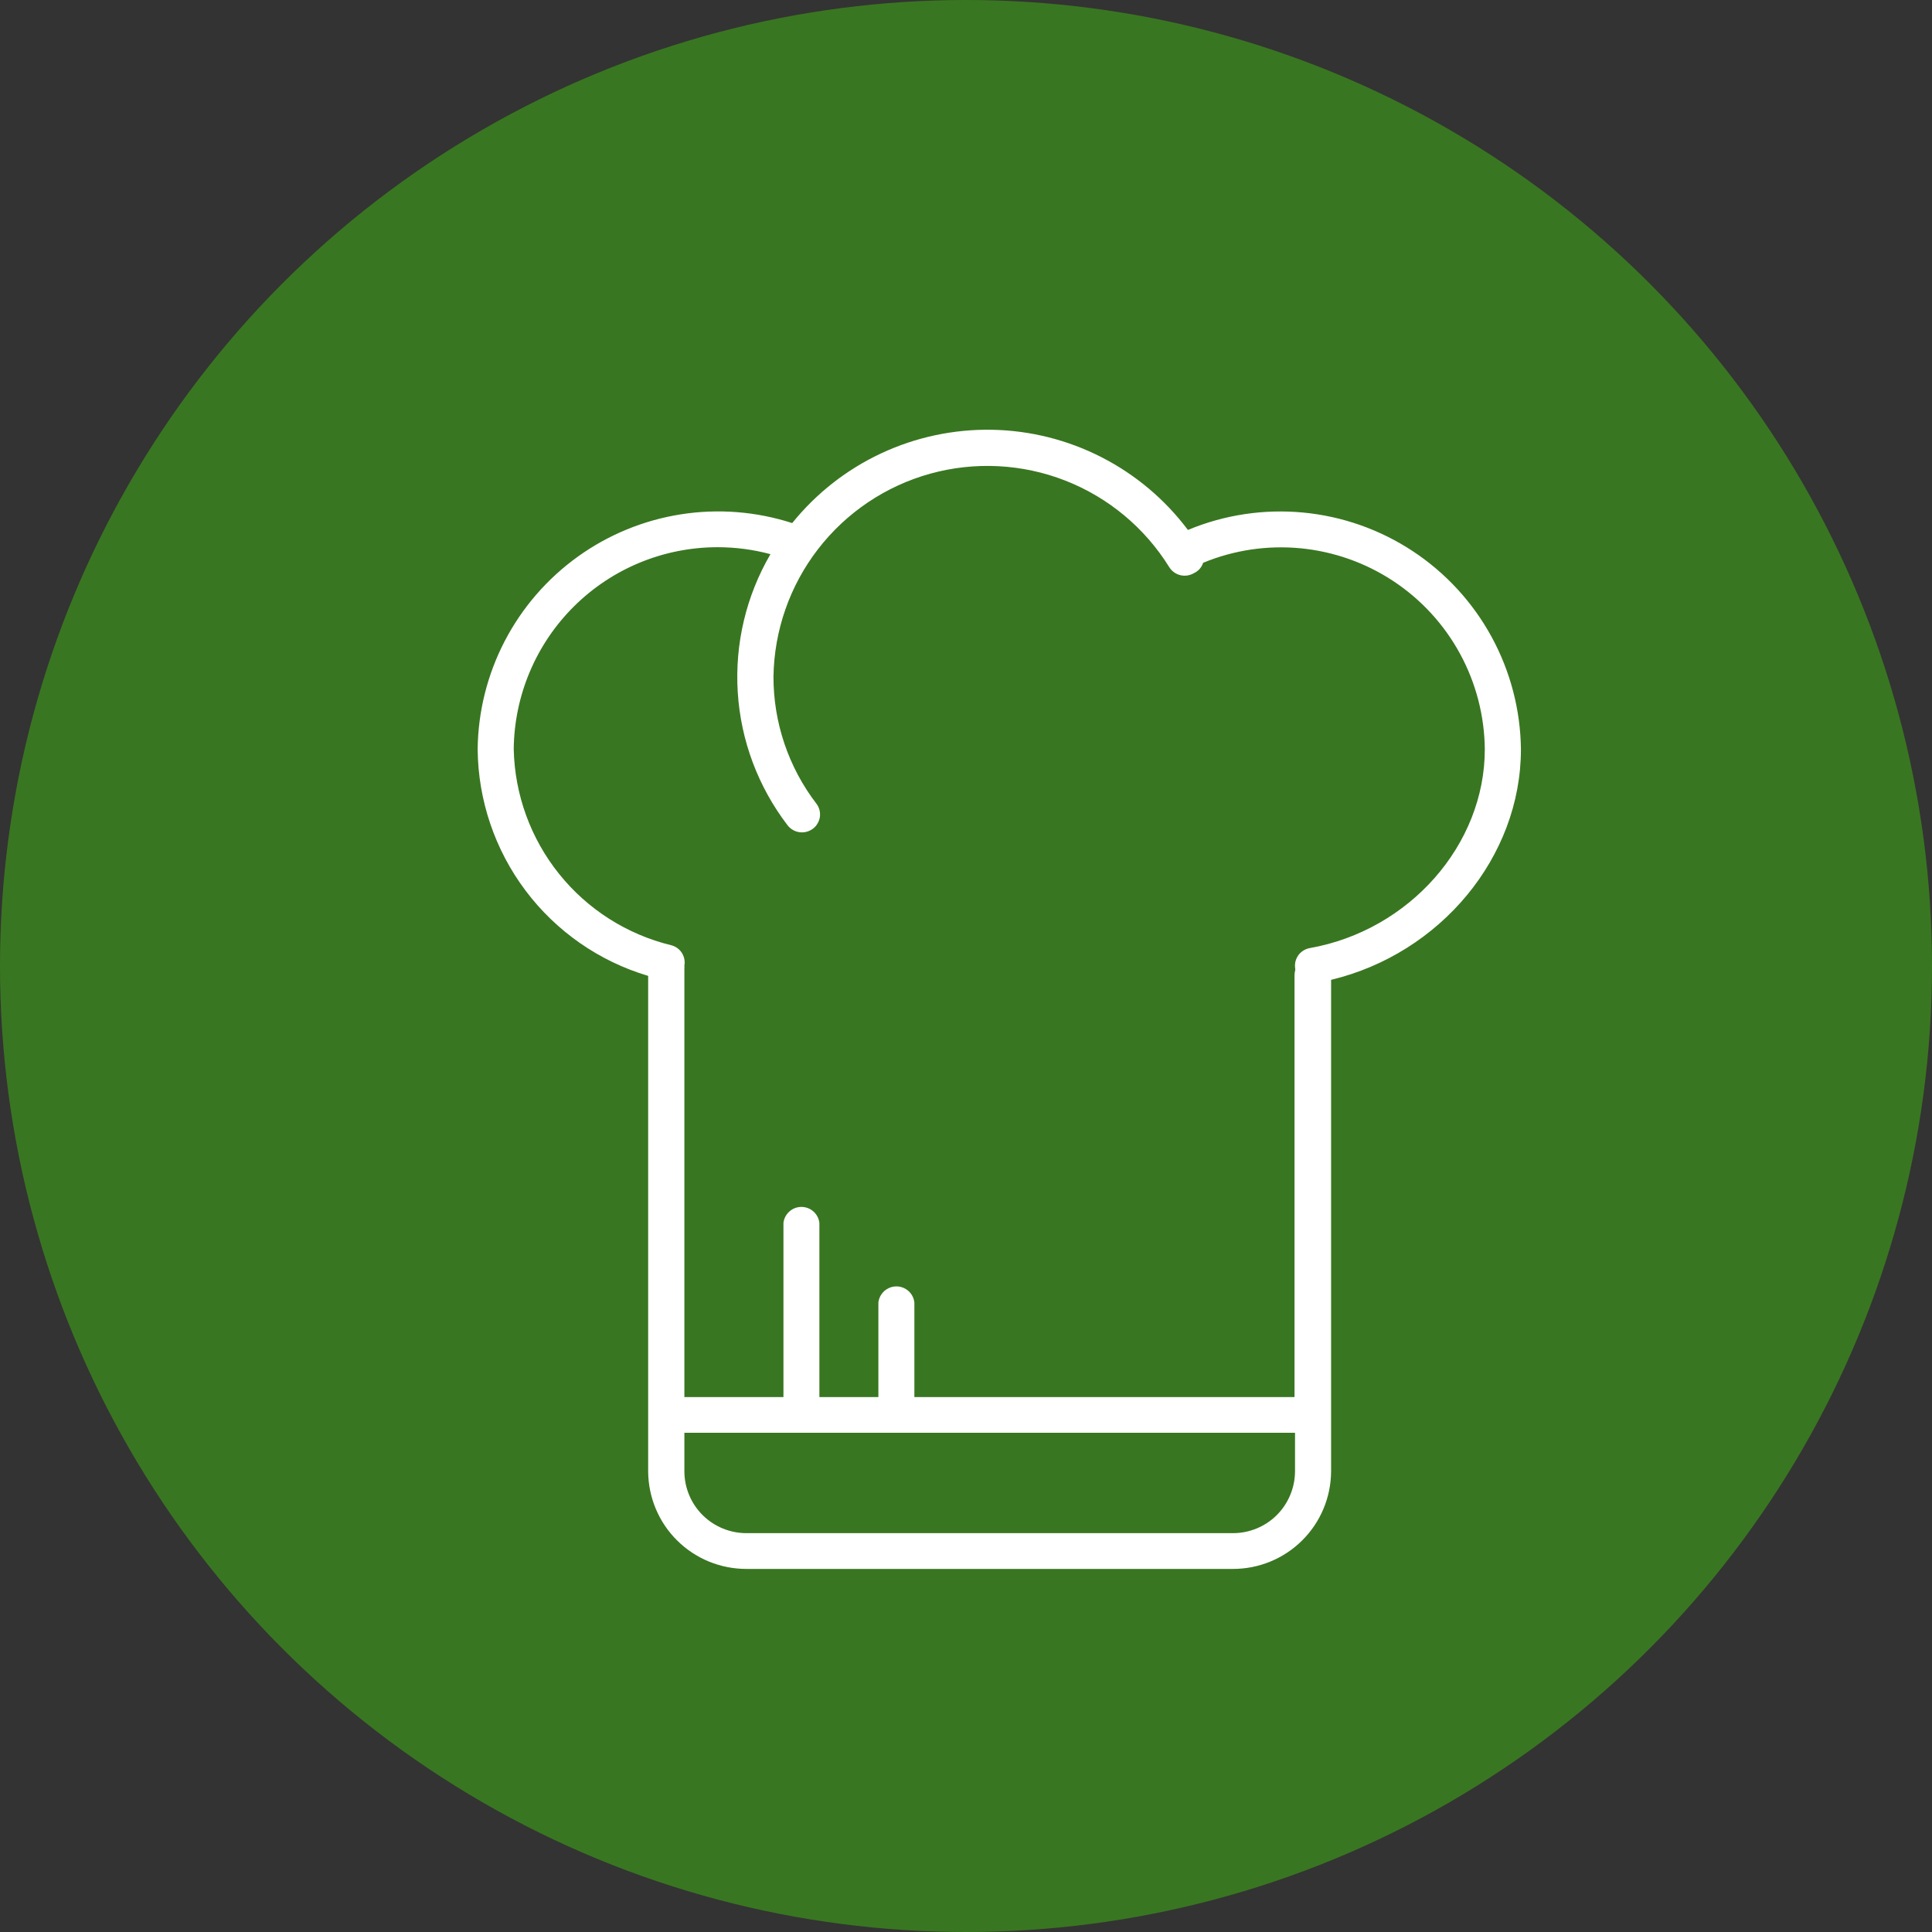 <svg viewBox="0 0 43 43" fill="none" xmlns="http://www.w3.org/2000/svg">
<rect x="0" y="0" width="43" height="43" fill="#333333" stroke="none"/>
<circle cx="21.5" cy="21.5" r="21.5" fill="#397621"/>
<path d="M33.851 16.676C33.841 15.8 33.616 14.94 33.196 14.171C32.776 13.402 32.174 12.748 31.442 12.266C30.71 11.784 29.872 11.489 28.999 11.407C28.127 11.325 27.248 11.458 26.439 11.795C25.929 11.115 25.27 10.561 24.514 10.175C23.757 9.788 22.922 9.58 22.073 9.565C21.223 9.551 20.381 9.73 19.612 10.09C18.842 10.45 18.165 10.981 17.632 11.642C16.833 11.384 15.985 11.317 15.156 11.447C14.327 11.577 13.54 11.9 12.859 12.39C12.178 12.88 11.621 13.523 11.234 14.267C10.847 15.012 10.64 15.837 10.631 16.676C10.641 17.812 11.015 18.915 11.698 19.823C12.381 20.731 13.337 21.396 14.426 21.72V32.751C14.43 33.329 14.662 33.882 15.073 34.288C15.484 34.695 16.04 34.921 16.617 34.919H27.437C28.015 34.921 28.569 34.694 28.98 34.287C29.39 33.881 29.622 33.329 29.626 32.751V21.808C32.057 21.224 33.851 19.076 33.851 16.676ZM27.445 34.123H16.617C16.252 34.124 15.901 33.981 15.641 33.724C15.381 33.467 15.234 33.117 15.232 32.751V31.889H28.823V32.751C28.82 33.117 28.673 33.467 28.414 33.724C28.154 33.981 27.803 34.124 27.437 34.123H27.445ZM29.154 21.101C29.102 21.11 29.052 21.129 29.008 21.157C28.963 21.185 28.925 21.221 28.894 21.264C28.864 21.307 28.843 21.356 28.831 21.407C28.82 21.458 28.819 21.511 28.828 21.563C28.828 21.563 28.828 21.582 28.828 21.592C28.817 21.628 28.812 21.665 28.812 21.702V31.094H20.351V28.988C20.34 28.89 20.293 28.799 20.219 28.733C20.145 28.668 20.05 28.631 19.951 28.631C19.852 28.631 19.757 28.668 19.683 28.733C19.609 28.799 19.562 28.89 19.55 28.988V31.094H18.237V27.218C18.226 27.12 18.179 27.03 18.105 26.964C18.031 26.898 17.936 26.862 17.837 26.862C17.738 26.862 17.643 26.898 17.569 26.964C17.495 27.03 17.448 27.12 17.437 27.218V31.094H15.232V21.568C15.235 21.543 15.235 21.517 15.232 21.491C15.25 21.392 15.229 21.29 15.174 21.205C15.119 21.121 15.034 21.061 14.936 21.037C13.953 20.797 13.077 20.24 12.444 19.451C11.811 18.663 11.456 17.687 11.434 16.676C11.445 15.48 11.928 14.336 12.777 13.494C13.627 12.651 14.775 12.179 15.972 12.179C16.369 12.179 16.765 12.231 17.148 12.334C16.606 13.263 16.352 14.333 16.42 15.407C16.487 16.481 16.873 17.511 17.527 18.366C17.592 18.451 17.687 18.507 17.793 18.522C17.898 18.537 18.005 18.509 18.091 18.446C18.133 18.415 18.169 18.375 18.195 18.33C18.222 18.285 18.24 18.235 18.248 18.183C18.255 18.132 18.252 18.079 18.239 18.028C18.226 17.977 18.203 17.93 18.171 17.888C17.549 17.076 17.213 16.081 17.215 15.059C17.231 14.03 17.579 13.033 18.209 12.219C18.838 11.405 19.715 10.816 20.706 10.542C21.698 10.268 22.753 10.322 23.711 10.697C24.669 11.072 25.48 11.747 26.023 12.622C26.079 12.712 26.168 12.777 26.272 12.802C26.375 12.826 26.484 12.81 26.575 12.755C26.623 12.733 26.666 12.701 26.701 12.662C26.735 12.622 26.762 12.576 26.778 12.526C27.464 12.242 28.209 12.132 28.948 12.203C29.686 12.275 30.396 12.526 31.015 12.936C31.634 13.346 32.143 13.901 32.497 14.553C32.851 15.205 33.04 15.934 33.047 16.676C33.047 18.803 31.371 20.706 29.154 21.101Z" fill="white"/>
</svg>
